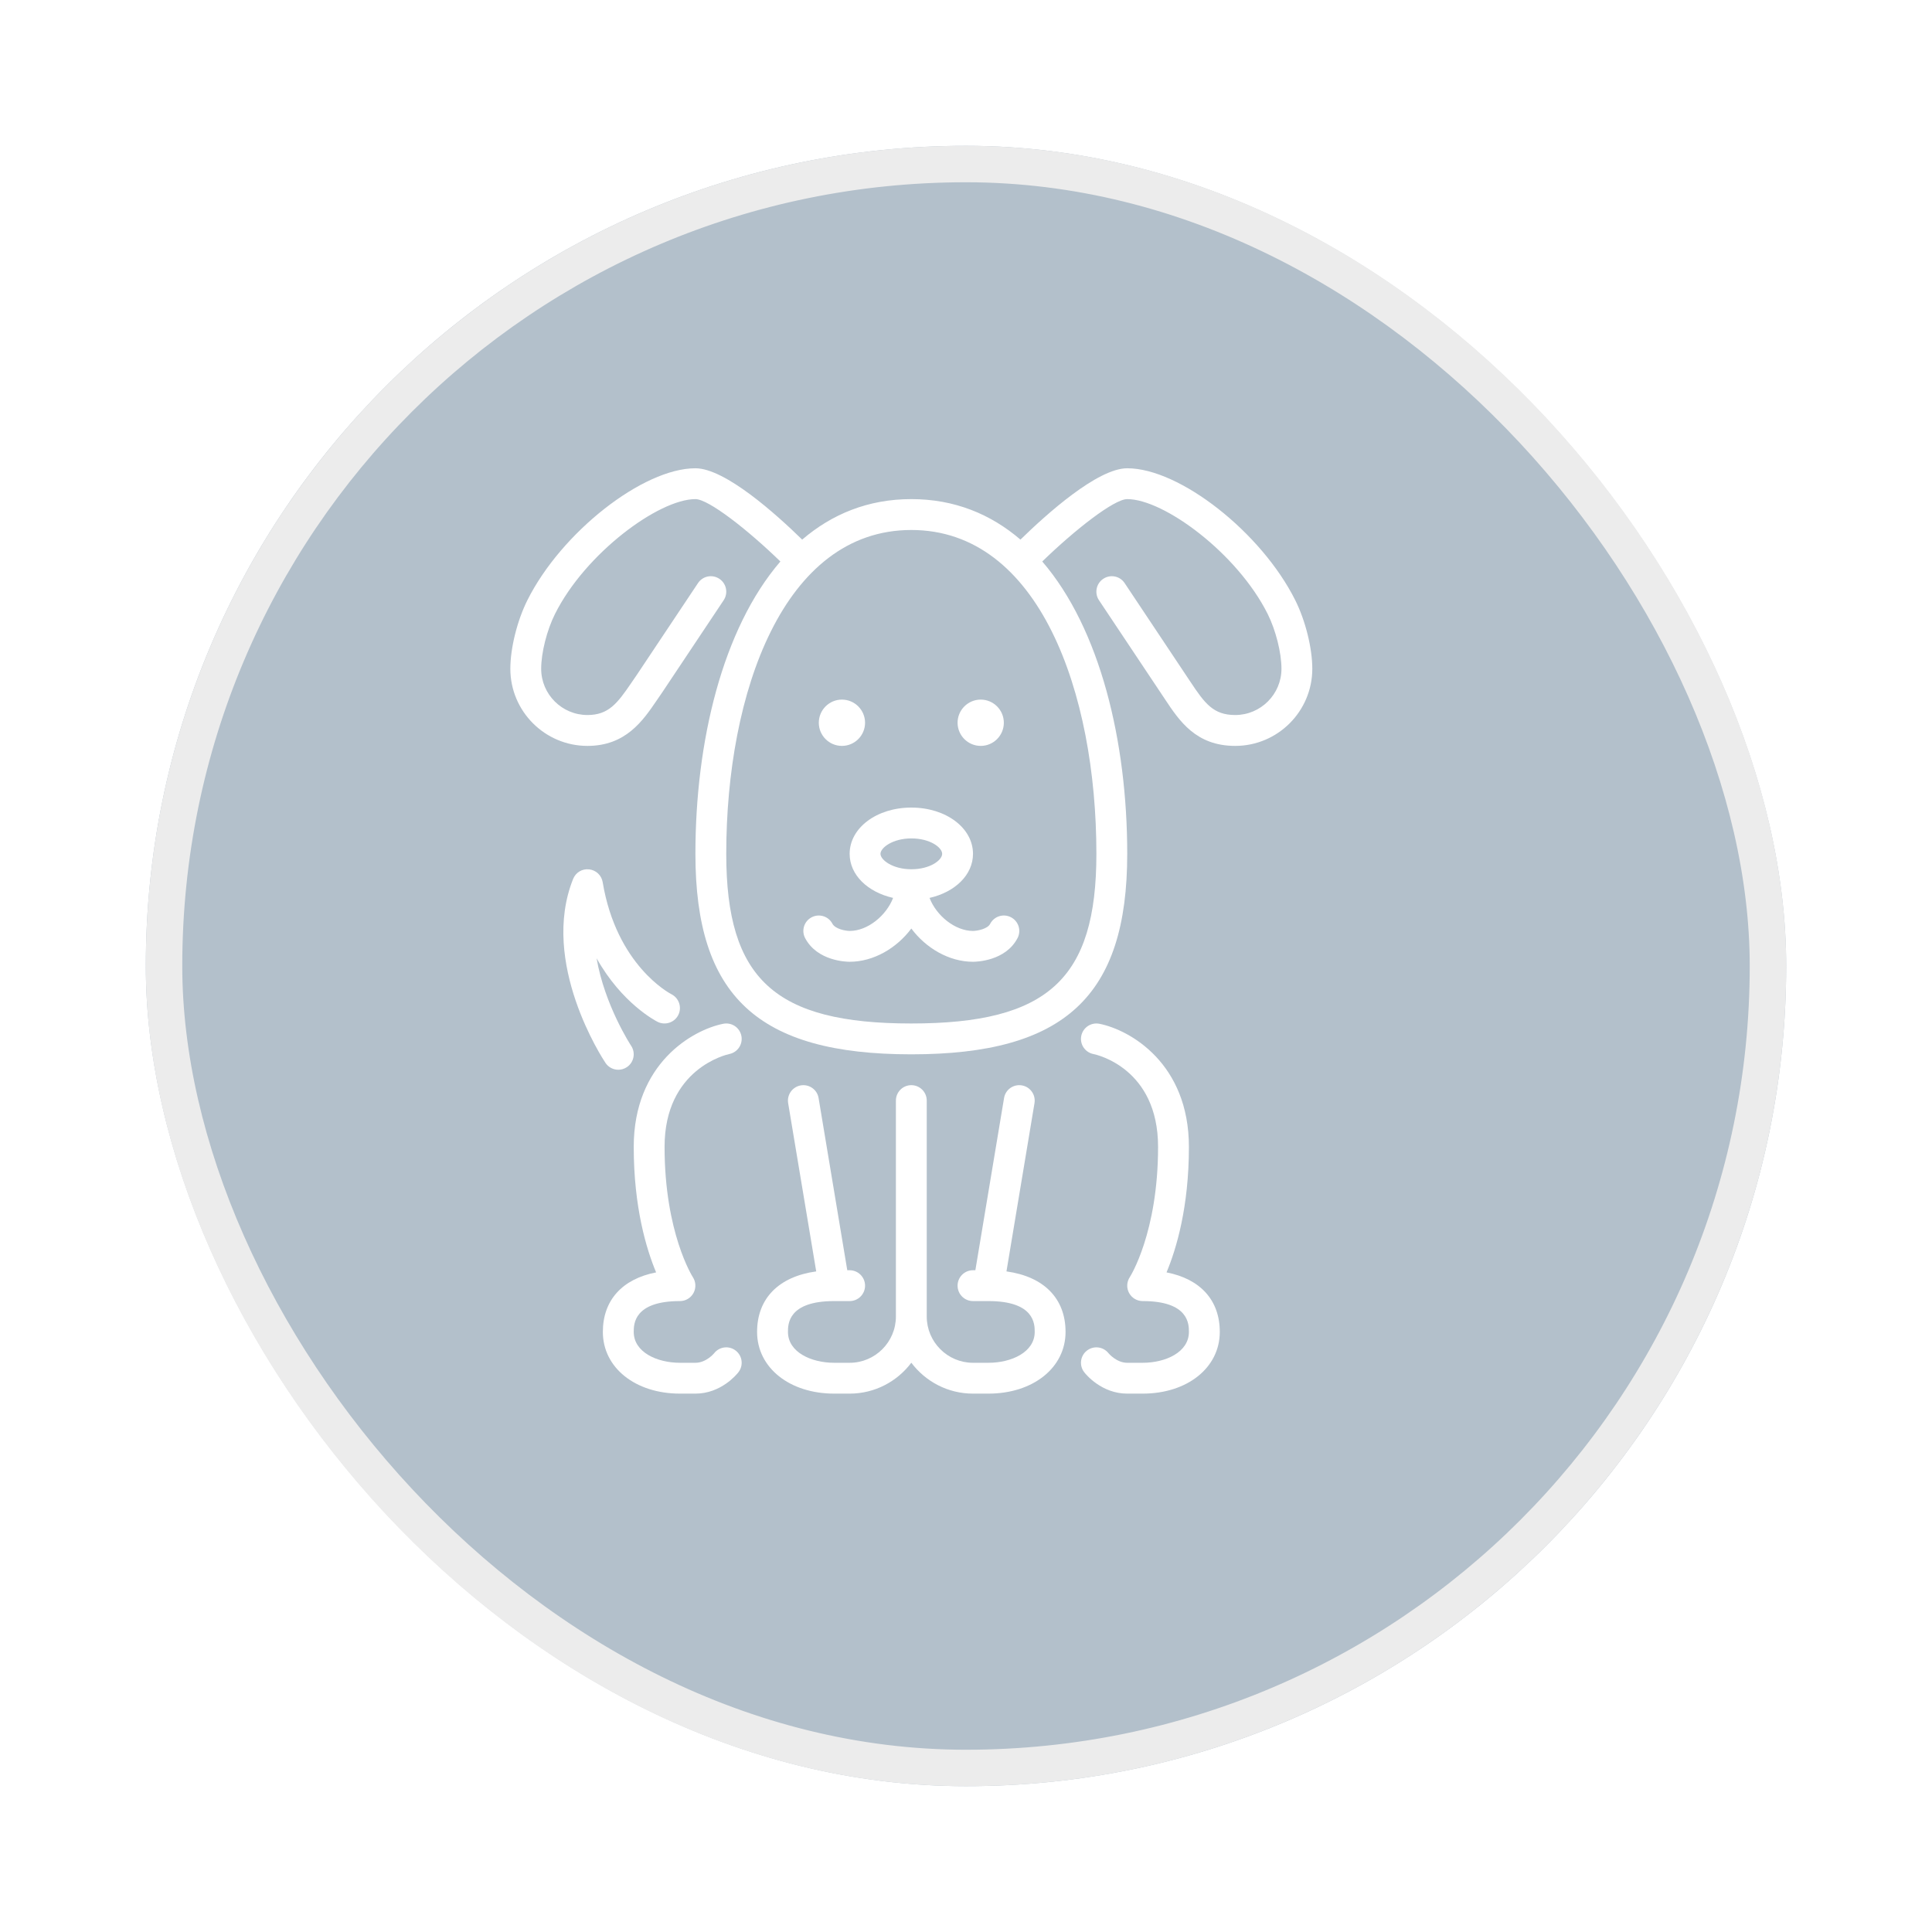 <svg width="53" height="53" viewBox="0 0 53 53" fill="none" xmlns="http://www.w3.org/2000/svg">
<g filter="url(#filter0_d_71_472)">
<rect x="2" y="2" width="45" height="45" rx="22.5" fill="#B3C0CB"/>
<rect x="2.5" y="2.5" width="44" height="44" rx="22" stroke="#ECECEC"/>
</g>
<path d="M18.042 28.033C18.249 28.135 18.502 28.052 18.607 27.845C18.712 27.637 18.629 27.383 18.422 27.276C18.361 27.245 16.912 26.475 16.533 24.2C16.502 24.012 16.35 23.869 16.161 23.849C15.967 23.827 15.793 23.936 15.722 24.112C14.804 26.408 16.535 29.047 16.61 29.158C16.691 29.28 16.825 29.346 16.962 29.346C17.042 29.346 17.124 29.323 17.196 29.275C17.39 29.146 17.443 28.883 17.314 28.689C17.303 28.673 16.587 27.577 16.366 26.287C17.062 27.528 17.987 28.005 18.042 28.033Z" fill="white"/>
<path d="M20.006 28.915C20.235 28.869 20.384 28.646 20.338 28.417C20.292 28.188 20.072 28.039 19.84 28.085C18.991 28.255 17.385 29.179 17.385 31.461C17.385 33.117 17.732 34.266 17.999 34.905C17.073 35.085 16.538 35.667 16.538 36.538C16.538 37.519 17.428 38.231 18.654 38.231H19.077C19.778 38.231 20.21 37.705 20.256 37.645C20.4 37.461 20.368 37.195 20.183 37.051C19.999 36.907 19.733 36.94 19.59 37.124C19.588 37.127 19.373 37.385 19.077 37.385H18.654C18.023 37.385 17.385 37.094 17.385 36.538C17.385 36.329 17.385 35.692 18.654 35.692C18.809 35.692 18.951 35.606 19.025 35.47C19.099 35.333 19.092 35.166 19.007 35.036C18.999 35.024 18.231 33.819 18.231 31.461C18.231 29.316 19.936 28.93 20.006 28.915Z" fill="white"/>
<path d="M32.001 34.905C32.269 34.266 32.615 33.117 32.615 31.462C32.615 29.179 31.009 28.255 30.16 28.085C29.931 28.04 29.708 28.188 29.662 28.417C29.616 28.646 29.765 28.869 29.994 28.915C30.067 28.929 31.769 29.295 31.769 31.462C31.769 33.819 31.001 35.024 30.994 35.034C30.908 35.164 30.899 35.331 30.973 35.469C31.047 35.606 31.19 35.692 31.346 35.692C32.615 35.692 32.615 36.329 32.615 36.538C32.615 37.094 31.977 37.385 31.346 37.385H30.923C30.631 37.385 30.416 37.131 30.408 37.121C30.264 36.94 30 36.908 29.817 37.051C29.632 37.195 29.6 37.461 29.744 37.645C29.79 37.705 30.222 38.231 30.923 38.231H31.346C32.572 38.231 33.462 37.519 33.462 36.538C33.462 35.667 32.927 35.085 32.001 34.905Z" fill="white"/>
<path d="M27.61 34.878L28.379 30.262C28.417 30.032 28.262 29.814 28.031 29.775C27.799 29.737 27.582 29.892 27.544 30.122L26.757 34.846H26.692C26.458 34.846 26.269 35.036 26.269 35.269C26.269 35.503 26.458 35.692 26.692 35.692H27.115C28.385 35.692 28.385 36.329 28.385 36.538C28.385 37.094 27.746 37.385 27.115 37.385H26.692C25.993 37.385 25.423 36.815 25.423 36.115V30.192C25.423 29.959 25.234 29.769 25 29.769C24.766 29.769 24.577 29.959 24.577 30.192V36.115C24.577 36.815 24.008 37.385 23.308 37.385H22.885C22.254 37.385 21.616 37.094 21.616 36.538C21.616 36.329 21.616 35.692 22.885 35.692H23.308C23.542 35.692 23.731 35.503 23.731 35.269C23.731 35.036 23.542 34.846 23.308 34.846H23.243L22.456 30.122C22.418 29.892 22.2 29.737 21.969 29.775C21.739 29.814 21.583 30.032 21.621 30.262L22.391 34.878C21.366 35.02 20.769 35.618 20.769 36.538C20.769 37.519 21.659 38.231 22.885 38.231H23.308C23.999 38.231 24.614 37.897 25 37.383C25.386 37.897 26.001 38.231 26.692 38.231H27.115C28.341 38.231 29.231 37.519 29.231 36.538C29.231 35.618 28.634 35.02 27.61 34.878Z" fill="white"/>
<path d="M35.532 16.465C34.602 14.604 32.362 12.846 30.923 12.846C30.106 12.846 28.7 14.113 27.994 14.803C27.178 14.104 26.185 13.692 25 13.692C23.815 13.692 22.822 14.104 22.006 14.803C21.3 14.113 19.894 12.846 19.077 12.846C17.638 12.846 15.398 14.604 14.468 16.465C14.188 17.024 14 17.78 14 18.346C14 19.513 14.949 20.462 16.115 20.462C17.167 20.462 17.637 19.77 18.015 19.215C18.061 19.148 18.106 19.08 18.16 19.004L19.852 16.466C19.982 16.271 19.929 16.008 19.735 15.879C19.539 15.748 19.277 15.801 19.148 15.996L17.462 18.525C17.412 18.596 17.363 18.667 17.315 18.739C16.934 19.299 16.691 19.615 16.115 19.615C15.416 19.615 14.846 19.046 14.846 18.346C14.846 17.907 15.002 17.288 15.225 16.843C16.058 15.176 18.073 13.692 19.077 13.692C19.438 13.692 20.512 14.533 21.408 15.403C19.818 17.251 19.077 20.345 19.077 23.423C19.077 27.329 20.793 28.923 25 28.923C29.207 28.923 30.923 27.329 30.923 23.423C30.923 20.345 30.182 17.251 28.592 15.403C29.488 14.533 30.562 13.692 30.923 13.692C31.927 13.692 33.942 15.176 34.776 16.843C34.998 17.288 35.154 17.907 35.154 18.346C35.154 19.046 34.584 19.615 33.885 19.615C33.288 19.615 33.053 19.302 32.656 18.703L30.852 15.996C30.723 15.801 30.46 15.748 30.265 15.879C30.071 16.008 30.018 16.271 30.148 16.466L31.951 19.17C32.352 19.775 32.806 20.462 33.885 20.462C35.051 20.462 36 19.513 36 18.346C36 17.78 35.812 17.024 35.532 16.465ZM30.077 23.423C30.077 26.859 28.748 28.077 25 28.077C21.252 28.077 19.923 26.859 19.923 23.423C19.923 19.001 21.493 14.539 25 14.539C28.507 14.539 30.077 19.001 30.077 23.423Z" fill="white"/>
<path d="M27.162 25.345C27.09 25.485 26.807 25.537 26.692 25.538C26.197 25.538 25.685 25.116 25.5 24.632C26.196 24.474 26.692 24.003 26.692 23.423C26.692 22.711 25.949 22.154 25 22.154C24.051 22.154 23.308 22.711 23.308 23.423C23.308 24.003 23.804 24.474 24.5 24.632C24.315 25.116 23.803 25.538 23.311 25.538C23.189 25.537 22.913 25.485 22.835 25.34C22.726 25.133 22.47 25.055 22.263 25.165C22.057 25.274 21.978 25.53 22.088 25.737C22.422 26.366 23.218 26.384 23.308 26.384C23.965 26.384 24.6 26.009 25 25.472C25.4 26.009 26.035 26.384 26.692 26.384C26.783 26.384 27.587 26.366 27.915 25.732C28.022 25.524 27.94 25.269 27.732 25.162C27.524 25.055 27.27 25.136 27.162 25.345ZM25 23.846C24.491 23.846 24.154 23.591 24.154 23.423C24.154 23.255 24.491 23 25 23C25.517 23 25.846 23.25 25.846 23.423C25.846 23.596 25.517 23.846 25 23.846Z" fill="white"/>
<path d="M26.904 20.462C27.254 20.462 27.538 20.177 27.538 19.827C27.538 19.477 27.254 19.192 26.904 19.192C26.554 19.192 26.269 19.477 26.269 19.827C26.269 20.177 26.554 20.462 26.904 20.462Z" fill="white"/>
<path d="M23.096 20.462C23.446 20.462 23.731 20.177 23.731 19.827C23.731 19.477 23.446 19.192 23.096 19.192C22.746 19.192 22.462 19.477 22.462 19.827C22.462 20.177 22.746 20.462 23.096 20.462Z" fill="white"/>
<defs>
<filter id="filter0_d_71_472" x="0" y="0" width="53" height="53" filterUnits="userSpaceOnUse" color-interpolation-filters="sRGB">
<feFlood flood-opacity="0" result="BackgroundImageFix"/>
<feColorMatrix in="SourceAlpha" type="matrix" values="0 0 0 0 0 0 0 0 0 0 0 0 0 0 0 0 0 0 127 0" result="hardAlpha"/>
<feOffset dx="2" dy="2"/>
<feGaussianBlur stdDeviation="2"/>
<feComposite in2="hardAlpha" operator="out"/>
<feColorMatrix type="matrix" values="0 0 0 0 0 0 0 0 0 0 0 0 0 0 0 0 0 0 0.25 0"/>
<feBlend mode="normal" in2="BackgroundImageFix" result="effect1_dropShadow_71_472"/>
<feBlend mode="normal" in="SourceGraphic" in2="effect1_dropShadow_71_472" result="shape"/>
</filter>
</defs>
</svg>

